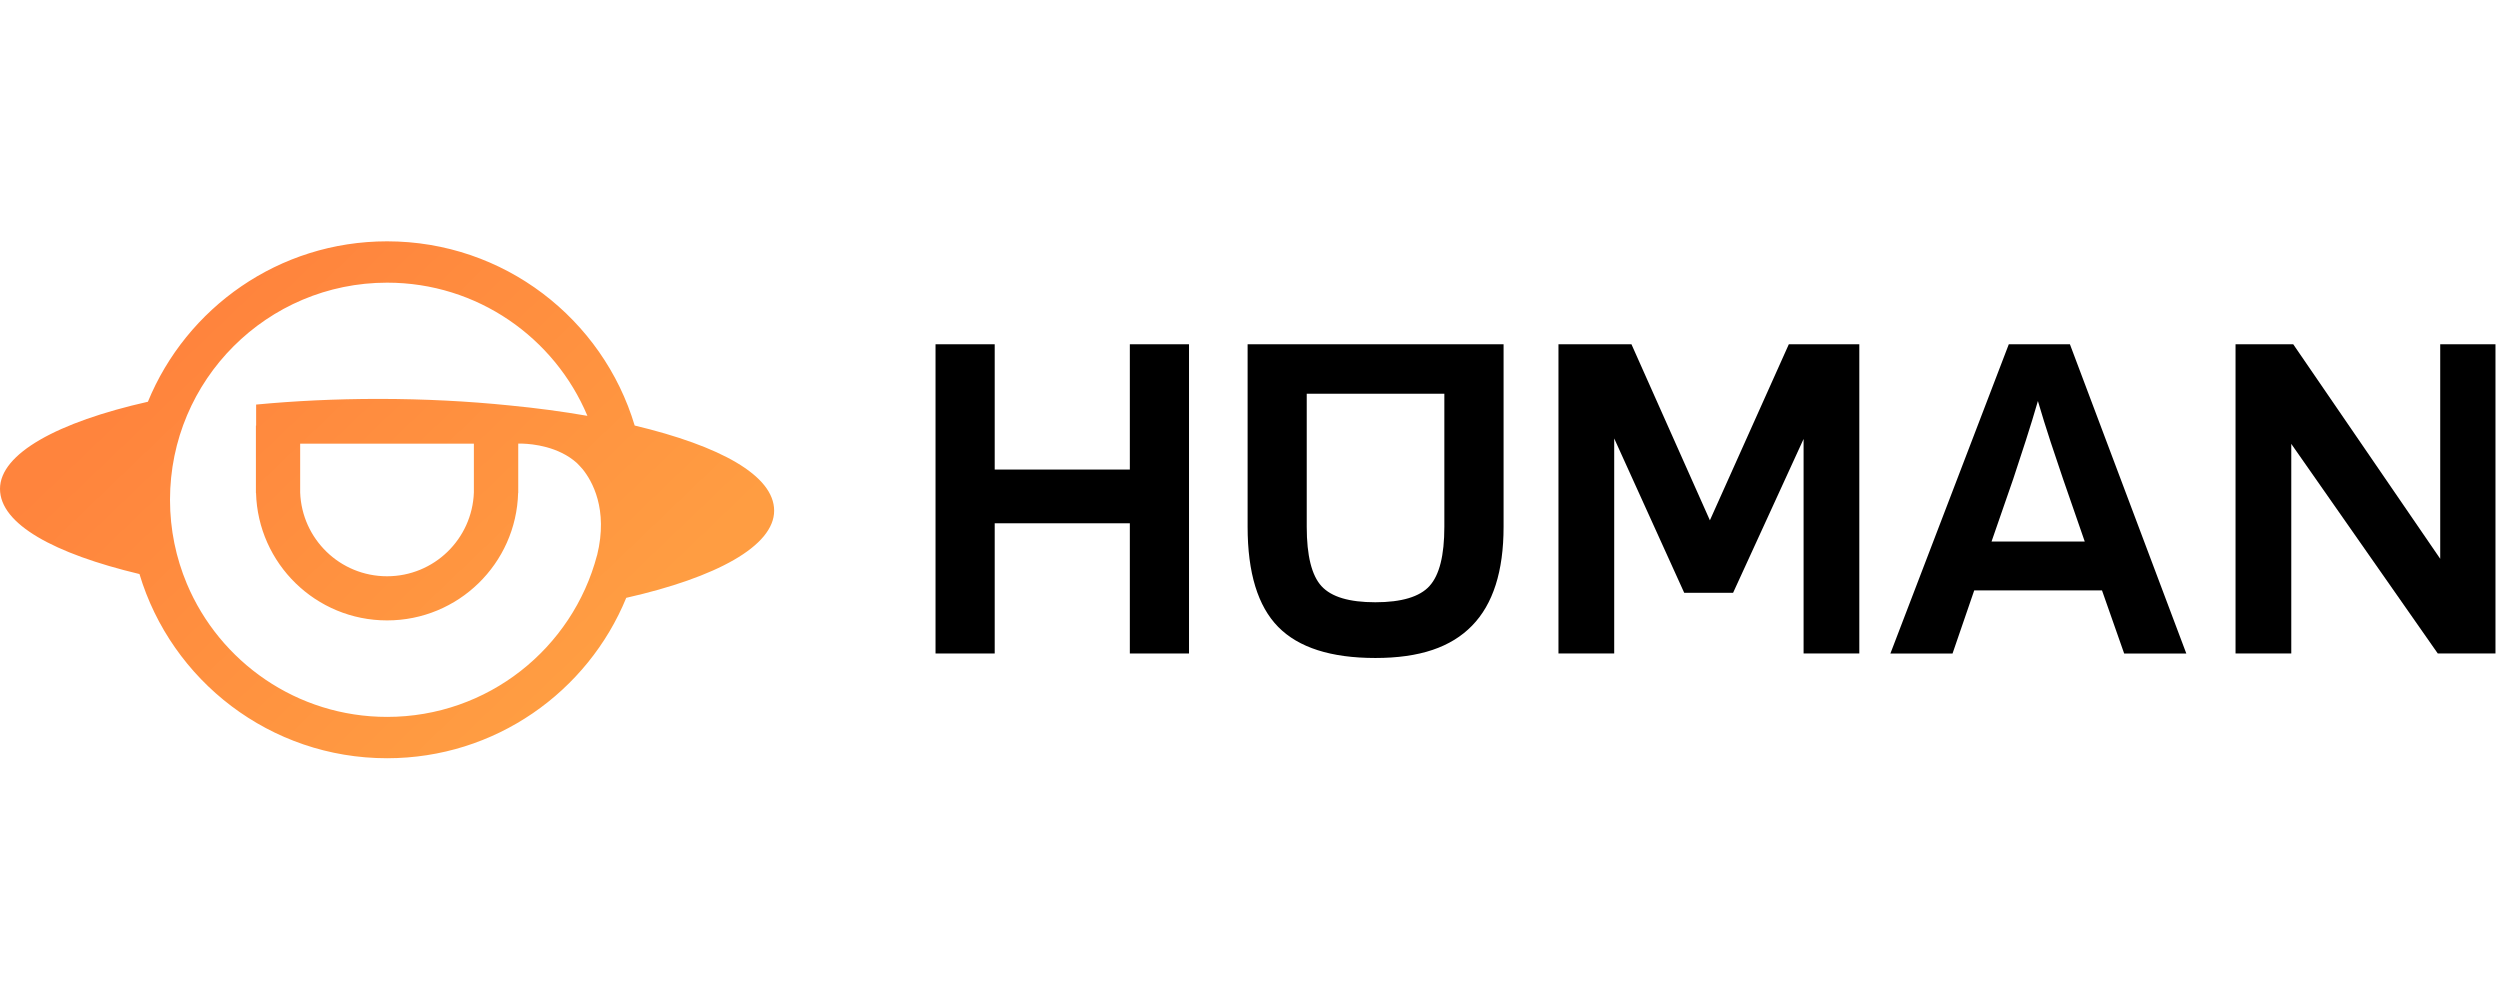 <svg width="150" height="60" viewBox="0 0 288 60" fill="none" xmlns="http://www.w3.org/2000/svg">
<path d="M130.157 26.493H114.59V12.06H107.773V47.682H114.59V32.682H130.157V47.682H136.974V12.06H130.157V26.493Z" fill="black"/>
<path d="M166.395 12.06H143.725V33.085C143.725 38.39 144.901 42.231 147.249 44.621C149.597 47.005 153.328 48.2 158.444 48.2C163.56 48.2 167.157 46.963 169.578 44.481C172.005 41.999 173.212 38.201 173.212 33.091V12.06H166.395ZM164.688 39.902C163.554 41.152 161.468 41.78 158.438 41.78C155.407 41.78 153.383 41.164 152.243 39.932C151.109 38.701 150.536 36.42 150.536 33.085V17.762H166.389V33.085C166.389 36.377 165.822 38.652 164.682 39.902H164.688Z" fill="black"/>
<path d="M196.98 32.341L187.944 12.06H179.535V47.682H185.956V22.908L194.023 40.694H199.651L207.773 22.969V47.682H214.193V12.06H206.072L196.98 32.341Z" fill="black"/>
<path d="M231.413 12.06L217.772 47.688H224.931L227.431 40.414H242.15L244.705 47.688H251.864L238.455 12.06H231.413ZM229.425 34.786L231.925 27.573C232.382 26.207 232.864 24.731 233.376 23.14C233.888 21.548 234.352 20.036 234.766 18.597C235.224 20.152 235.711 21.731 236.242 23.341C236.772 24.951 237.248 26.359 237.663 27.573L240.163 34.786H229.425Z" fill="black"/>
<path d="M281.113 36.774L264.18 12.06H257.534V47.682H263.955V23.536L280.833 47.682H287.479V12.06H281.113V36.774Z" fill="black"/>
<path d="M73.115 21.421C69.438 9.146 58.06 0.201 44.591 0.201C32.14 0.201 21.475 7.847 17.03 18.701V18.683C6.658 21.024 0 24.652 0 28.719C0 32.786 6.25 36.183 16.067 38.53C19.744 50.804 31.122 59.749 44.591 59.749C57.042 59.749 67.707 52.103 72.152 41.25V41.268C82.524 38.926 89.182 35.298 89.182 31.231C89.182 27.164 82.932 23.768 73.115 21.421ZM68.78 36.365C65.957 47.085 56.201 54.987 44.597 54.987C34.213 54.987 25.311 48.658 21.524 39.646C20.28 36.676 19.585 33.414 19.585 29.994V29.975C19.585 16.164 30.78 4.963 44.597 4.963C54.981 4.963 63.884 11.293 67.67 20.305C64.859 19.817 61.841 19.408 58.67 19.103C53.957 18.622 48.89 18.354 43.603 18.354C38.676 18.354 33.939 18.585 29.506 19.006V21.433H29.481V29.183H29.494C29.719 37.335 36.39 43.871 44.591 43.871C52.792 43.871 59.469 37.335 59.688 29.183H59.701V23.506H60.195C61.359 23.542 64.335 23.829 66.457 25.738C66.688 25.969 66.908 26.207 67.121 26.451C68.188 27.774 70.097 31.03 68.786 36.365H68.78ZM54.591 23.512V29.134C54.396 34.5 50 38.786 44.585 38.786C39.17 38.786 34.774 34.494 34.579 29.134V23.512H54.585H54.591Z" fill="url(#paint0_linear_462_5734)"/>
<defs>
<linearGradient id="paint0_linear_462_5734" x1="24.518" y1="9.03" x2="64.786" y2="51.054" gradientUnits="userSpaceOnUse">
<stop stop-color="#FF843D"/>
<stop offset="1" stop-color="#FF9D42"/>
</linearGradient>
</defs>
</svg>
